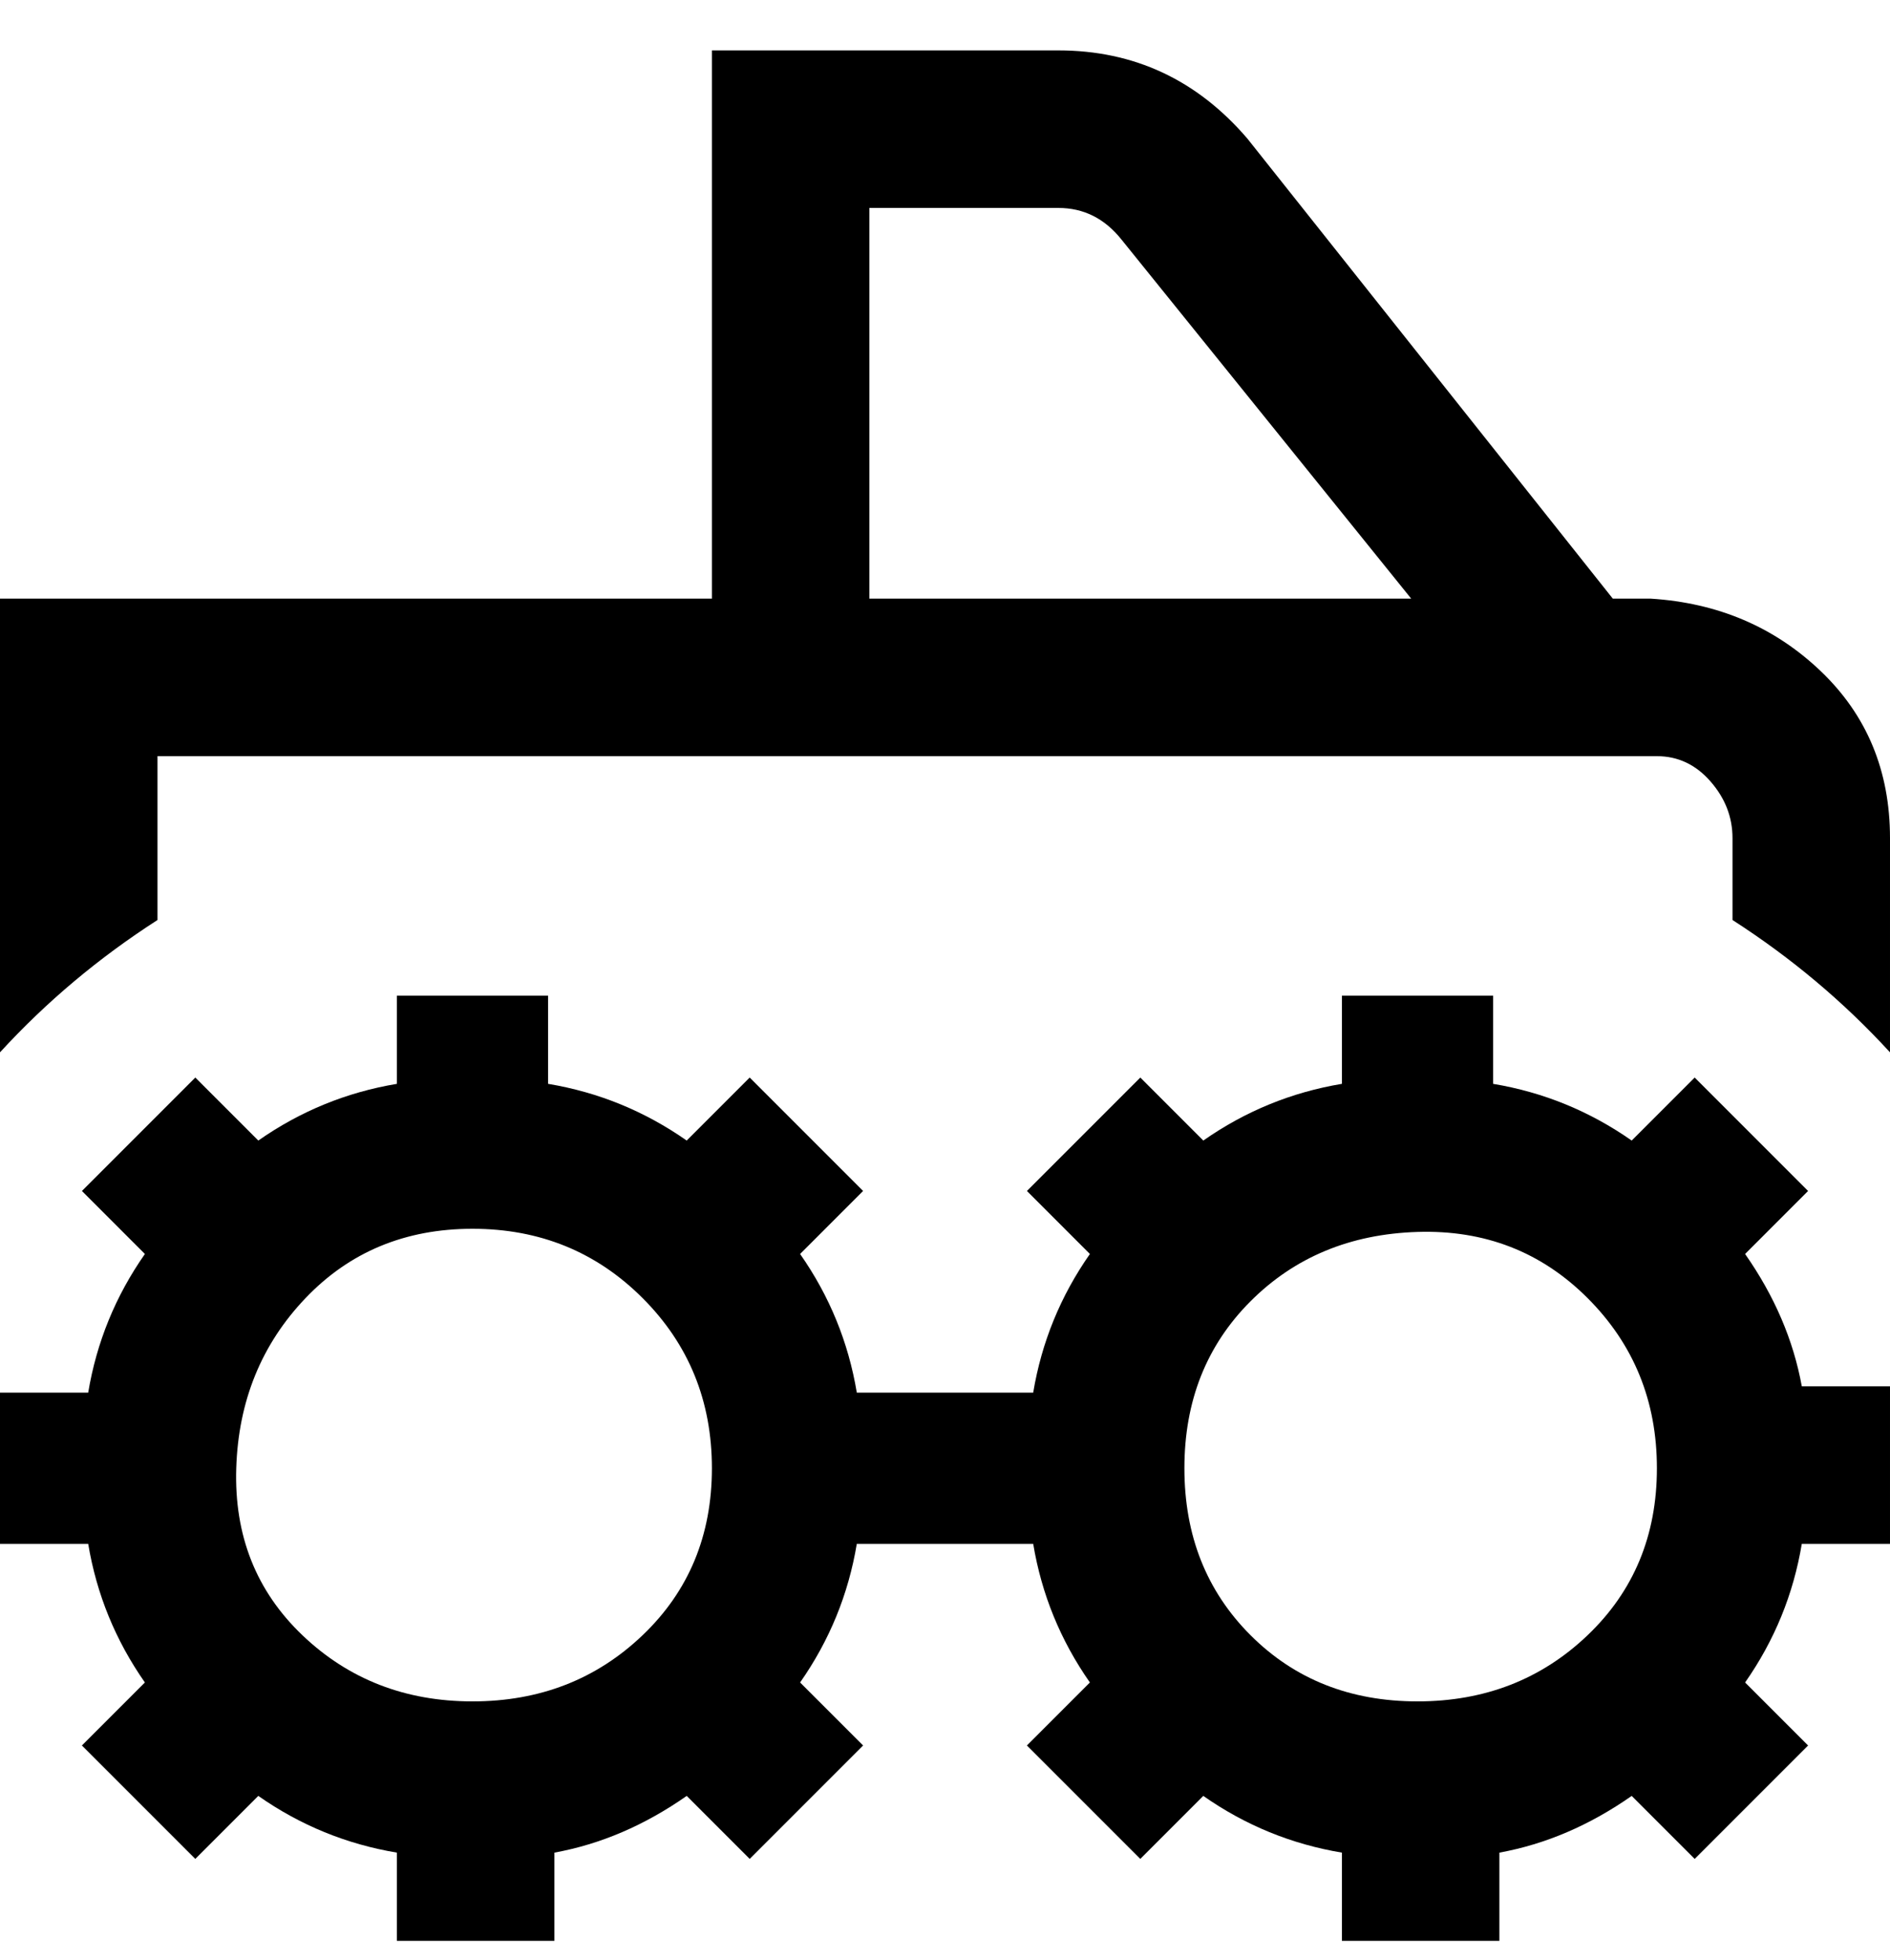 <svg viewBox="0 0 300 311" xmlns="http://www.w3.org/2000/svg"><path d="M277 199l10-10-18-18-10 10q-10-7-22-9v-14h-24v14q-12 2-22 9l-10-10-18 18 10 10q-7 10-9 22h-28q-2-12-9-22l10-10-18-18-10 10q-10-7-22-9v-14H63v14q-12 2-22 9l-10-10-18 18 10 10q-7 10-9 22H0v24h14q2 12 9 22l-10 10 18 18 10-10q10 7 22 9v14h25v-14q11-2 21-9l10 10 18-18-10-10q7-10 9-22h28q2 12 9 22l-10 10 18 18 10-10q10 7 22 9v14h25v-14q11-2 21-9l10 10 18-18-10-10q7-10 9-22h14v-25h-14q-2-11-9-21zM75 270q-16 0-27-10.5T37.5 233q.5-16 11-27T75 195q16 0 27 11t11 27q0 16-11 26.5T75 270zm150 0q-16 0-26.5-10.5T188 233q0-16 10.5-26.5t26.5-11q16-.5 27 10.5t11 27q0 16-11 26.5T225 270zm38-175h-7l-58-73q-6-7-13.5-10.5T168 8h-55v87H0v72q11-12 25-21v-26h238q5 0 8.5 4t3.5 9v13q14 9 25 21v-34q0-16-11-26.5T262 95h1zM138 33h30q6 0 10 5l46 57h-86V33z"/></svg>